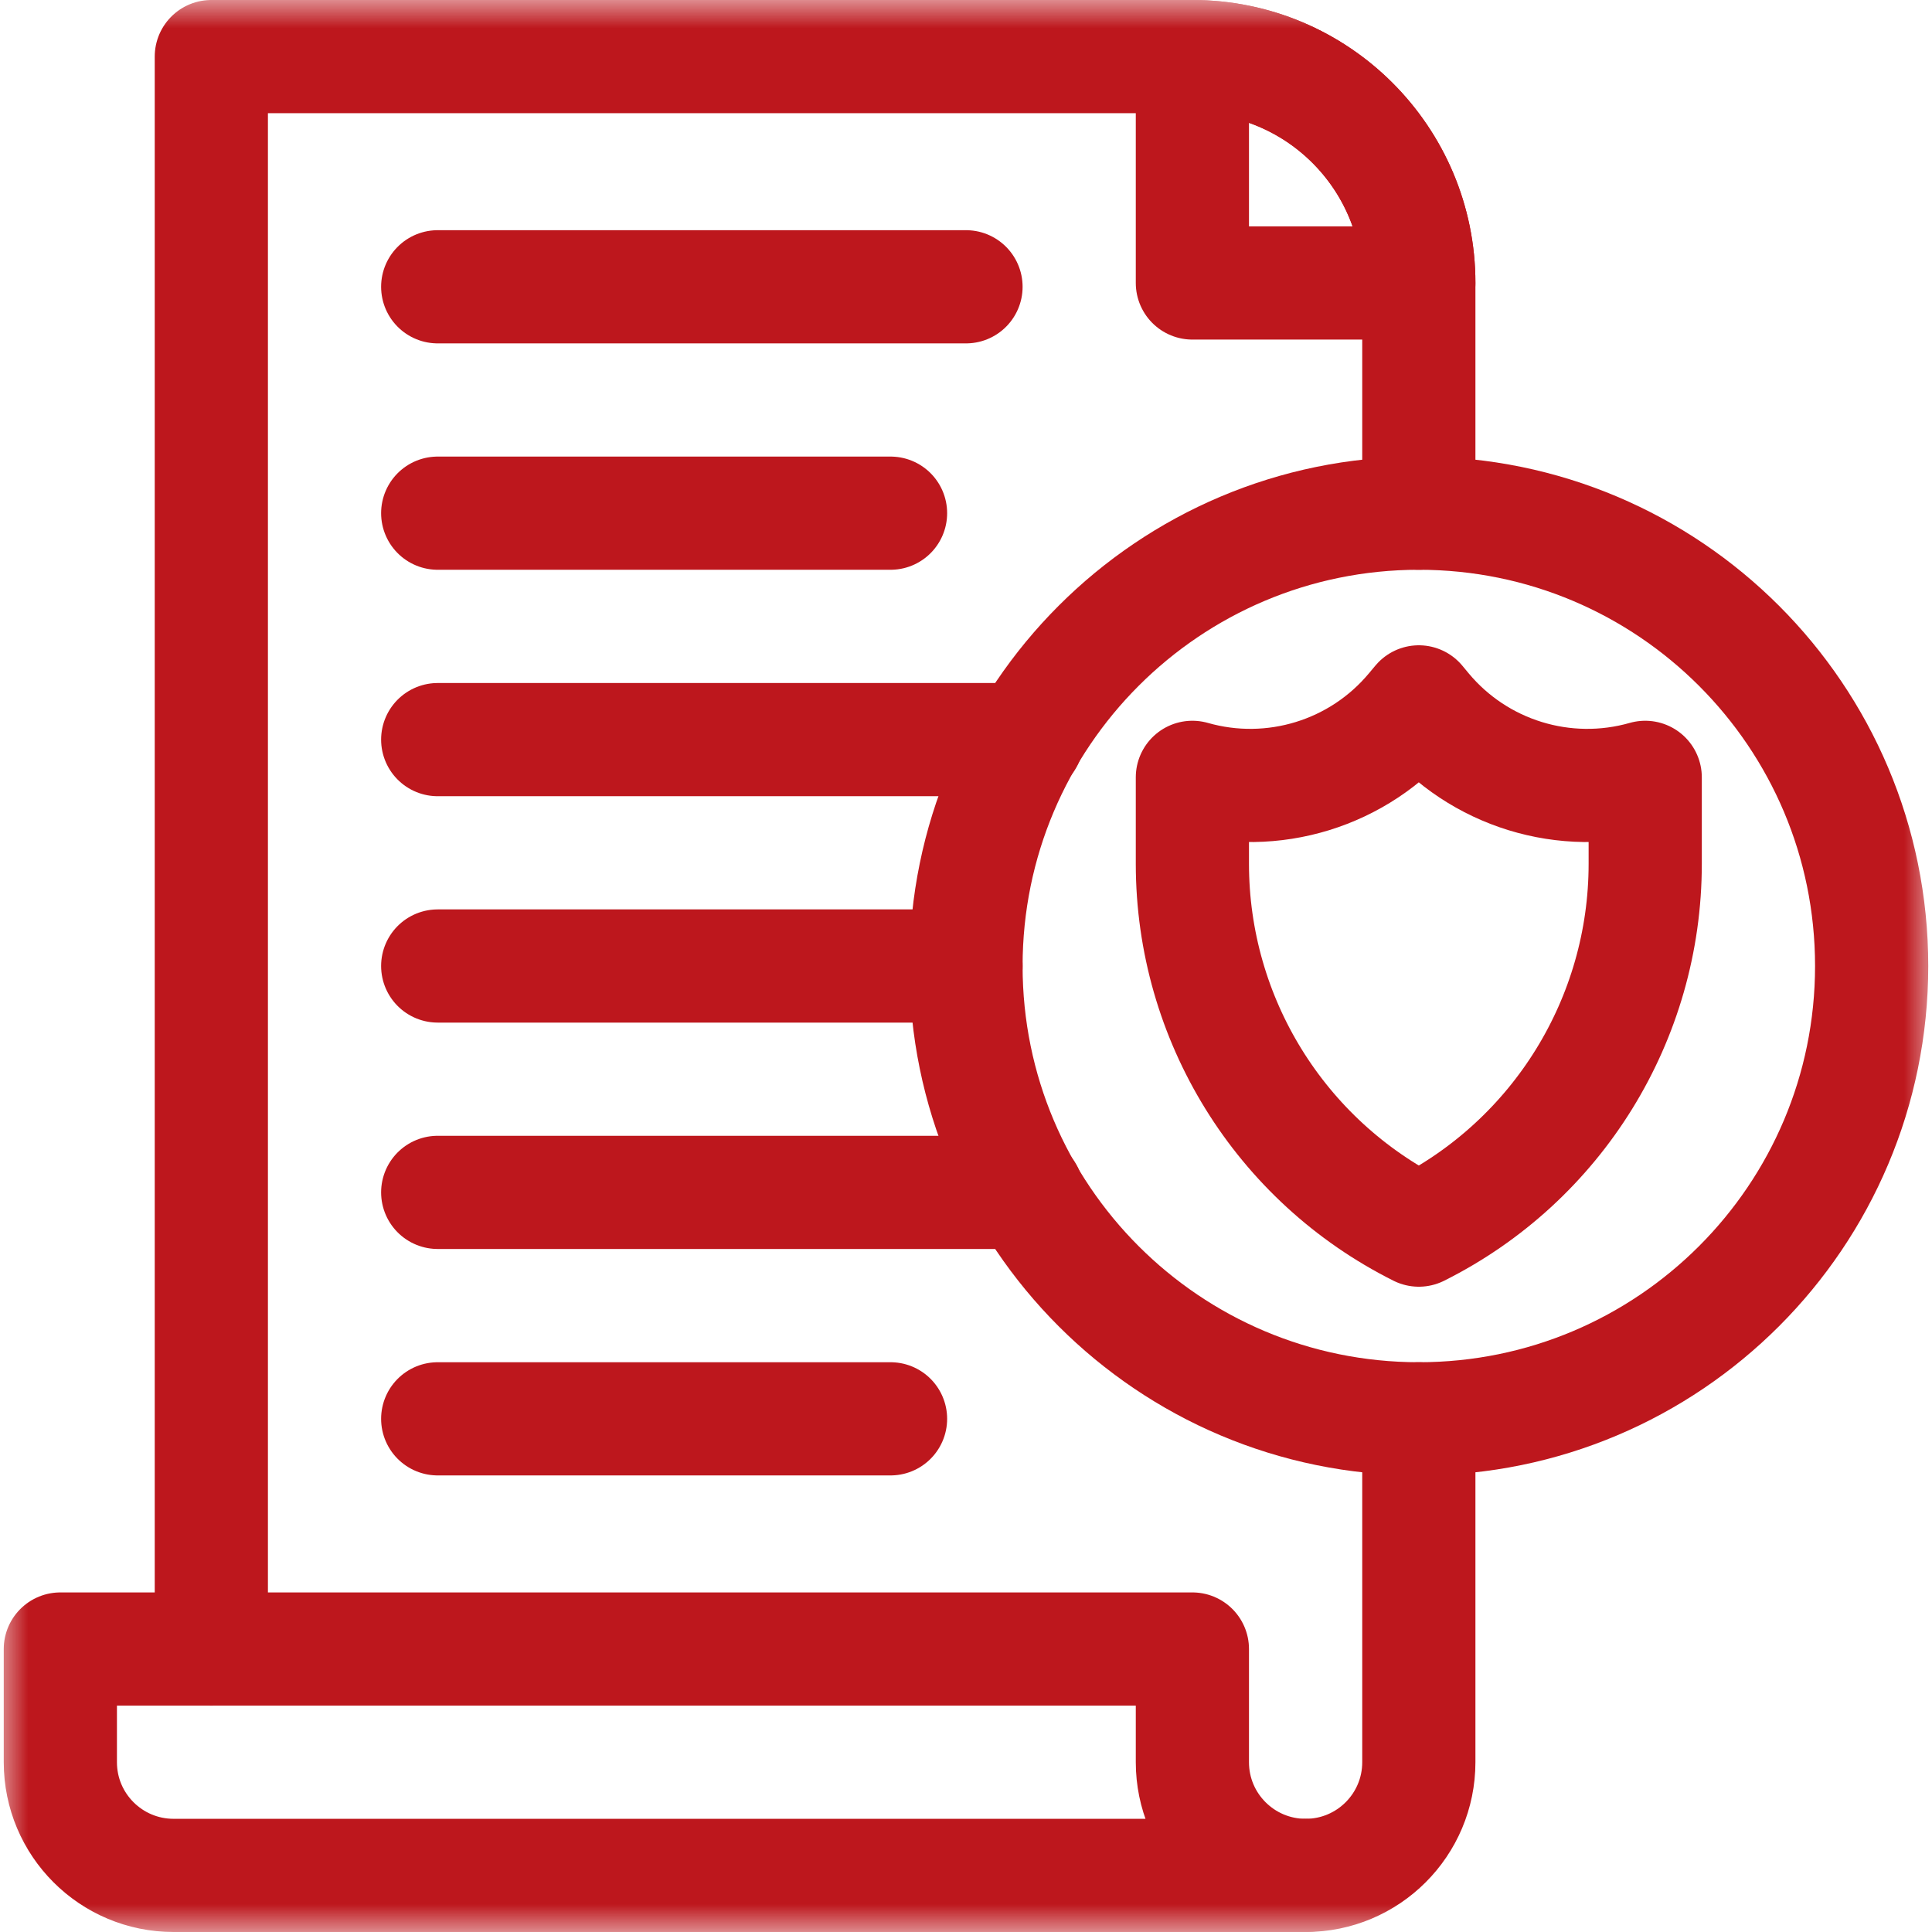 <svg width="34" height="34" viewBox="0 0 34 34" fill="none" xmlns="http://www.w3.org/2000/svg">
<g clip-path="url(#clip0_5177_19242)">
<mask id="mask0_5177_19242" style="mask-type:luminance" maskUnits="userSpaceOnUse" x="0" y="0" width="34" height="34">
<path d="M0 3.8147e-06H34V34H0V3.8147e-06Z" fill="white"/>
</mask>
<g mask="url(#mask0_5177_19242)">
<path d="M24.969 24.969V31.012C24.969 32.112 24.077 33.004 22.977 33.004" stroke="#BD171D" stroke-width="1.992" stroke-miterlimit="10" stroke-linecap="round" stroke-linejoin="round"/>
<path d="M3.719 29.02V0.996H20.984C23.185 0.996 24.969 2.78 24.969 4.98V9.031" stroke="#BD171D" stroke-width="1.992" stroke-miterlimit="10" stroke-linecap="round" stroke-linejoin="round"/>
<path d="M20.984 29.02H1.062V31.012C1.062 32.112 1.954 33.004 3.055 33.004H22.977C21.876 33.004 20.984 32.112 20.984 31.012V29.02Z" stroke="#BD171D" stroke-width="1.992" stroke-miterlimit="10" stroke-linecap="round" stroke-linejoin="round"/>
<path d="M20.984 4.98H24.969C24.969 2.78 23.185 0.996 20.984 0.996V4.98Z" stroke="#BD171D" stroke-width="1.992" stroke-miterlimit="10" stroke-linecap="round" stroke-linejoin="round"/>
<path d="M32.938 17C32.938 21.401 29.37 24.969 24.969 24.969C20.568 24.969 17 21.401 17 17C17 12.599 20.568 9.031 24.969 9.031C29.37 9.031 32.938 12.599 32.938 17Z" stroke="#BD171D" stroke-width="1.992" stroke-miterlimit="10" stroke-linecap="round" stroke-linejoin="round"/>
<path d="M24.969 21.648C22.527 20.427 20.984 17.932 20.984 15.202V13.68C22.397 14.083 23.915 13.616 24.856 12.487L24.969 12.352L25.081 12.487C26.022 13.616 27.54 14.083 28.953 13.68V15.202C28.953 17.932 27.411 20.427 24.969 21.648Z" stroke="#BD171D" stroke-width="1.992" stroke-miterlimit="10" stroke-linecap="round" stroke-linejoin="round"/>
<path d="M7.703 5.047H17" stroke="#BD171D" stroke-width="1.992" stroke-miterlimit="10" stroke-linecap="round" stroke-linejoin="round"/>
<path d="M7.703 9.031H15.672" stroke="#BD171D" stroke-width="1.992" stroke-miterlimit="10" stroke-linecap="round" stroke-linejoin="round"/>
<path d="M7.703 24.969H15.672" stroke="#BD171D" stroke-width="1.992" stroke-miterlimit="10" stroke-linecap="round" stroke-linejoin="round"/>
<path d="M18.075 13.016H7.703" stroke="#BD171D" stroke-width="1.992" stroke-miterlimit="10" stroke-linecap="round" stroke-linejoin="round"/>
<path d="M17 17H7.703" stroke="#BD171D" stroke-width="1.992" stroke-miterlimit="10" stroke-linecap="round" stroke-linejoin="round"/>
<path d="M7.703 20.984H18.075" stroke="#BD171D" stroke-width="1.992" stroke-miterlimit="10" stroke-linecap="round" stroke-linejoin="round"/>
</g>
</g>
<defs>
<clipPath id="clip0_5177_19242">
<rect width="34" height="34" fill="white"/>
</clipPath>
</defs>
</svg>
